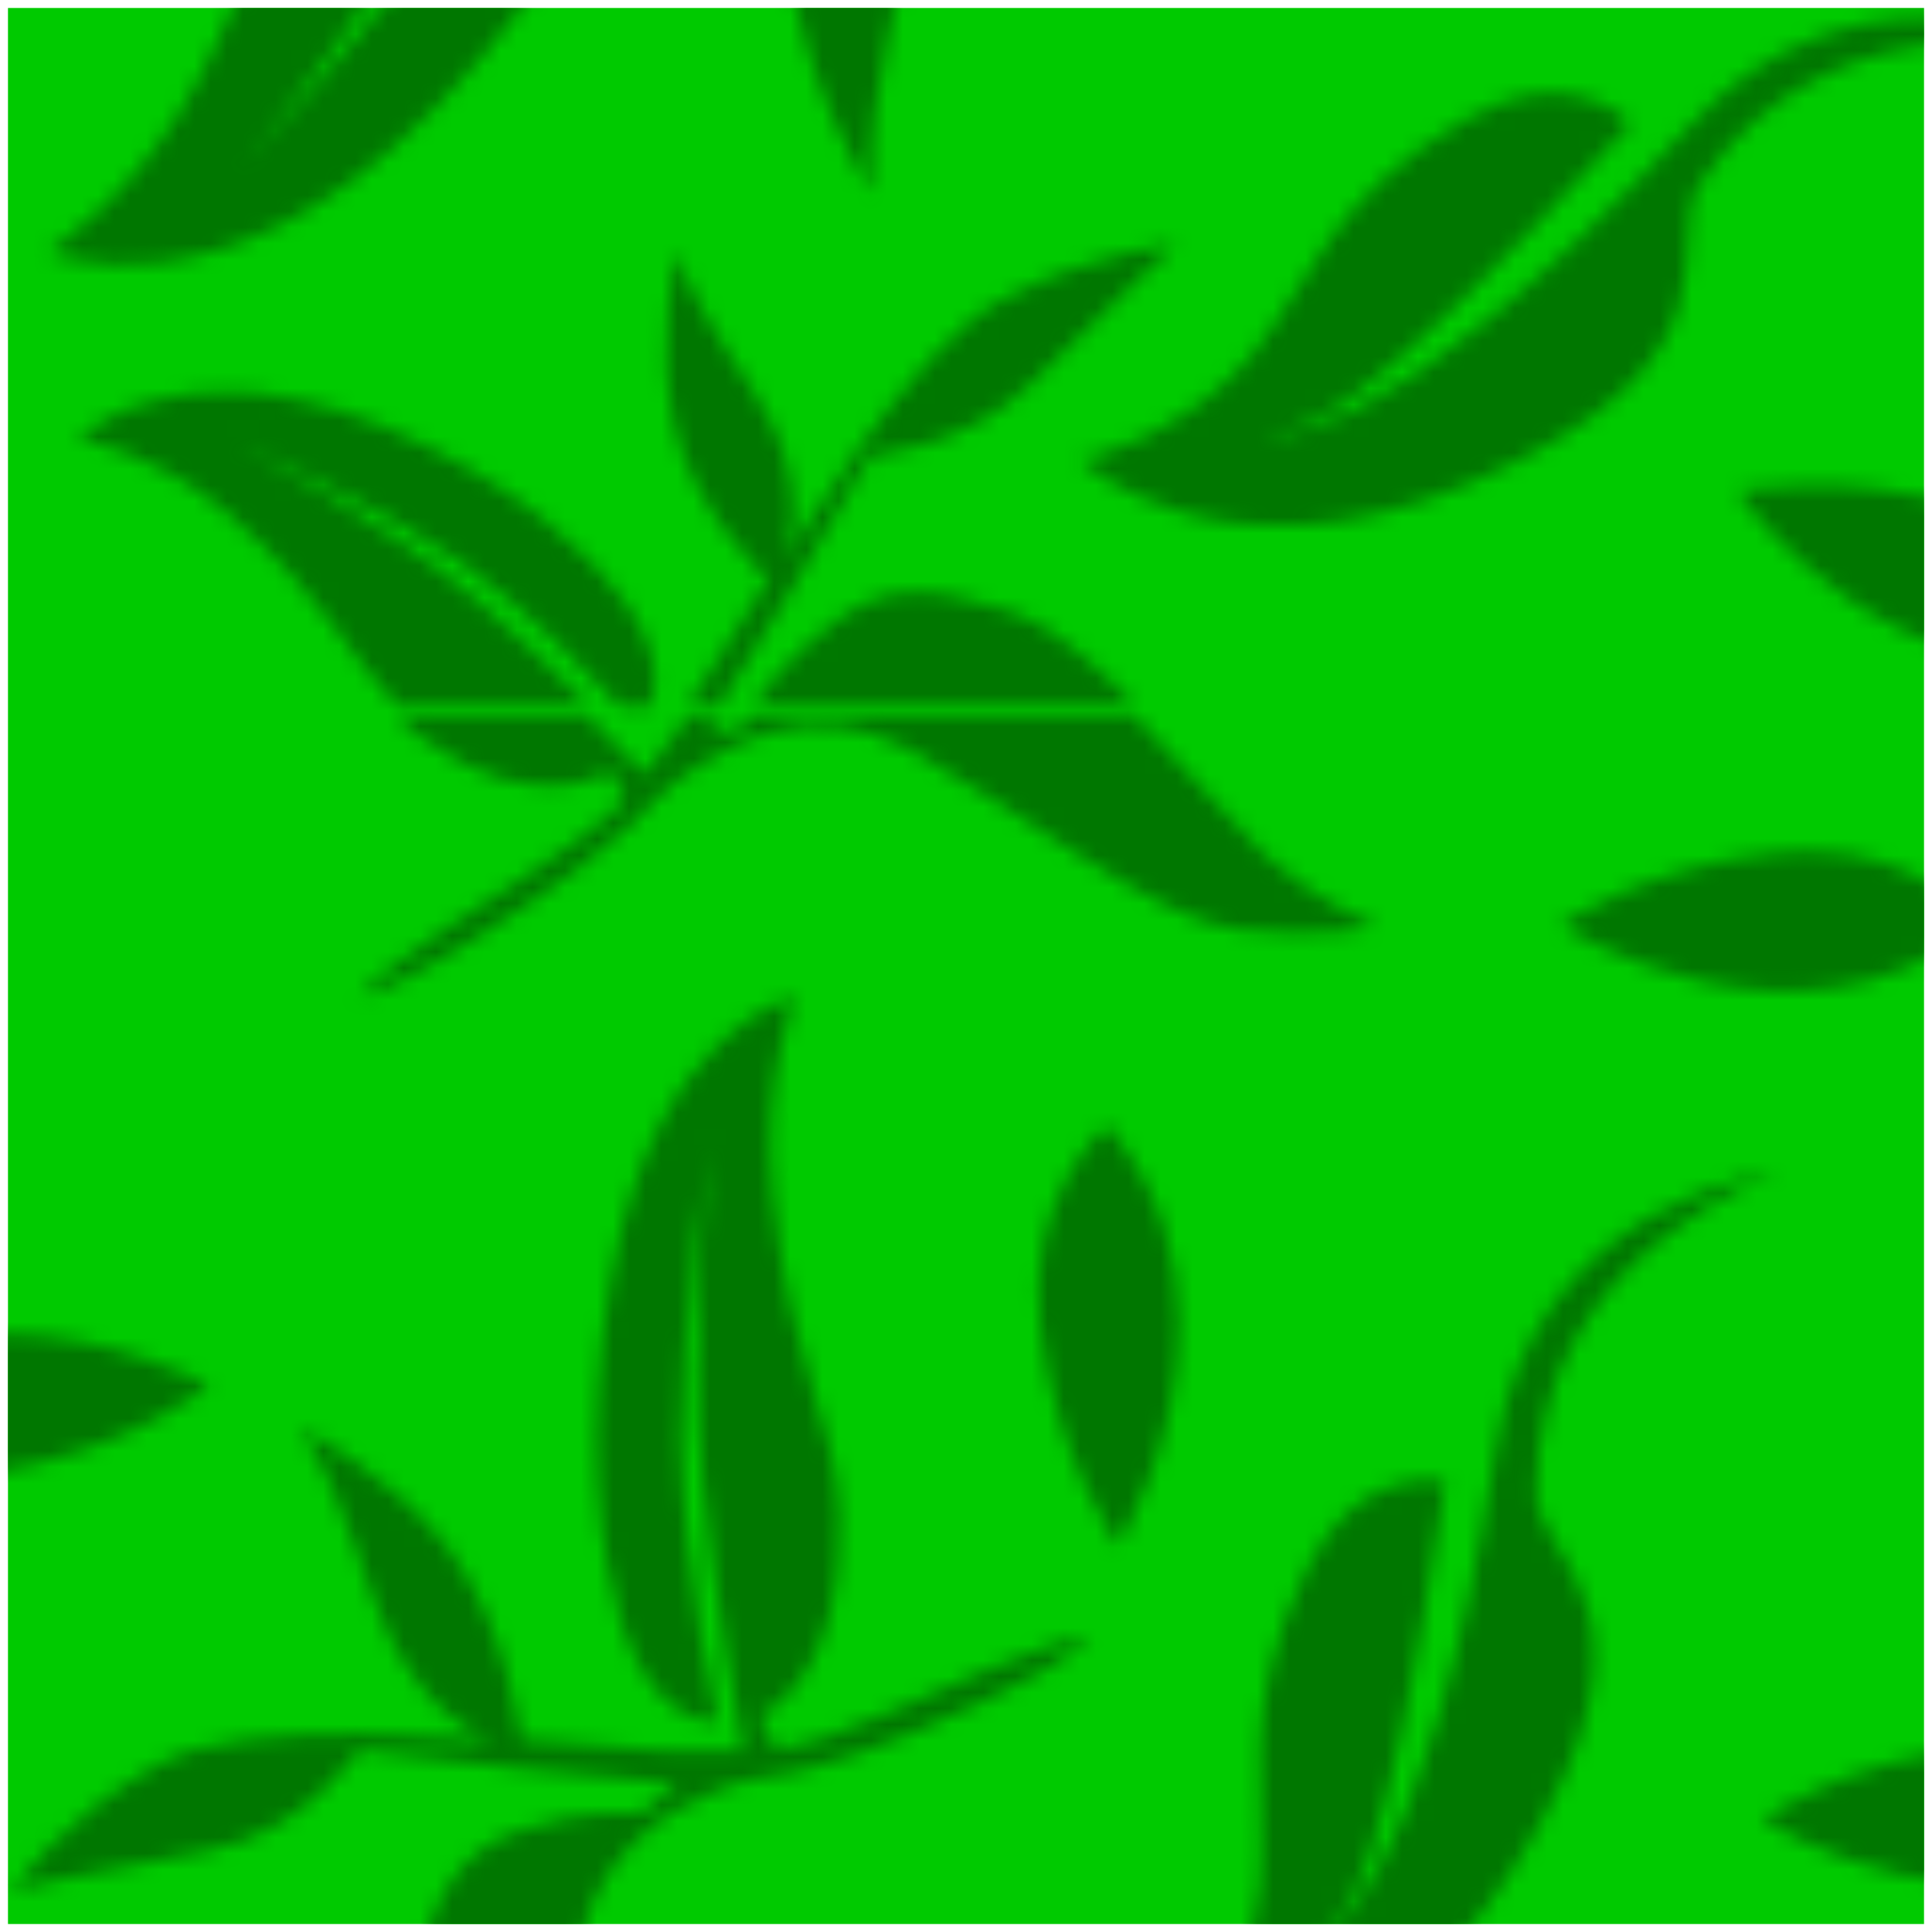<?xml version="1.0" encoding="UTF-8" standalone="no"?>
<!-- Created with Inkscape (http://www.inkscape.org/) -->

<svg
   width="120"
   height="120"
   viewBox="0 0 120 120"
   version="1.1"
   id="svg1"
   inkscape:version="1.3 (0e150ed6c4, 2023-07-21)"
   sodipodi:docname="1.svg"
   xmlns:inkscape="http://www.inkscape.org/namespaces/inkscape"
   xmlns:sodipodi="http://sodipodi.sourceforge.net/DTD/sodipodi-0.dtd"
   xmlns:xlink="http://www.w3.org/1999/xlink"
   xmlns="http://www.w3.org/2000/svg"
   xmlns:svg="http://www.w3.org/2000/svg">
  <sodipodi:namedview
     id="namedview1"
     pagecolor="#505050"
     bordercolor="#ffffff"
     borderopacity="1"
     inkscape:showpageshadow="0"
     inkscape:pageopacity="0"
     inkscape:pagecheckerboard="1"
     inkscape:deskcolor="#505050"
     inkscape:document-units="px"
     inkscape:zoom="7.125"
     inkscape:cx="59.929825"
     inkscape:cy="41.192982"
     inkscape:window-width="1920"
     inkscape:window-height="1111"
     inkscape:window-x="-9"
     inkscape:window-y="-9"
     inkscape:window-maximized="1"
     inkscape:current-layer="layer1" />
  <defs
     id="defs1">
    <pattern
       inkscape:collect="always"
       xlink:href="#Leaves"
       preserveAspectRatio="xMidYMid"
       id="pattern46"
       patternTransform="translate(688.576,44.611)"
       x="0"
       y="0" />
    <pattern
       patternUnits="userSpaceOnUse"
       preserveAspectRatio="xMidYMid"
       width="172.58"
       height="297.286"
       patternTransform="translate(688.576,44.611)"
       style="fill:#007700"
       id="Leaves"
       inkscape:collect="always"
       inkscape:isstock="true"
       inkscape:label="葉っぱ">
      <path
         id="path210"
         style="opacity:1;fill-opacity:1;stroke:none;stroke-width:1.979;stroke-linecap:square;stroke-dasharray:none;stroke-opacity:1;paint-order:markers fill stroke"
         d="M 28.162,3.4015748e-4 C 28.58,0.405 29.03,0.789 29.533,1.159 c 7.227,5.303 11.801,2.086 11.801,2.086 l 0.857,1.695 c 0,0 0.008,0.769 -5.496,4.459 -1.804,1.21 -9.821,6.223 -10.943,7.908 0,0 1.77,-0.229 6.855,-3.424 11.647,-7.317 10.149,-8.247 13.814,-10.656 2.219,-1.459 7.266,-4.647 13.633,-1.227 6.367,3.421 15.063,10.524 20.234,11.123 5.172,0.599 8.711,-0.158 8.711,-0.158 0,0 -3.998,-1.649 -7.047,-4.518 C 80.299,6.891 77.262,3.256 74.051,1.8897638e-4 H 50.133 C 50.04,0.14 49.916,0.32 49.916,0.32 L 47.367,1.166 c 0,0 0.608,-0.988 0.719,-1.166 h -2.031 c -1.236,1.815 -2.6,3.482 -2.6,3.482 0,0 -1.446,-1.529 -3.383,-3.482 z M 161.359,5.268 c 0.166,0.335 -3.381,4.73 -7.994,6.201 -4.574,1.458 -8.575,0.869 -14.678,5.73 -4.722,3.761 -2.682,7.619 -2.682,7.619 19.209,-7.565 19.709,-9.409 21.008,-11.496 0,0 -0.61,5.732 -21.965,14.232 -11.779,4.688 -10.242,16.607 -10.242,16.607 0,0 1.164,-12.432 12.805,-15.156 3.339,-0.781 7.267,5.623 18.074,-5.43 5.325,-5.445 6.455,-10.558 6.424,-13.988 -0.023,-2.668 -0.75,-4.32 -0.75,-4.32 z m -45.641,2.967 c -0.603,-9.827e-4 -1.231,0.03 -1.885,0.1 -8.365,0.886 -13.482,4.527 -13.482,4.527 0,0 14.467,9.252 26.08,-0.098 v -0.002 c 0,0 -3.597,-4.516 -10.713,-4.527 z M 52.815,17.309 c 0,0 -8.701,1.775 -11.461,17.523 -1.703,9.718 -0.668,17.139 0.629,21.279 2.095,6.689 6.01,6.205 6.01,6.205 0,0 -2.152,-8.967 -2.285,-17.871 -0.094,-6.33 1.695,-17.75 1.695,-17.75 0,0 -1.208,11.948 -0.328,20.836 0.681,6.882 2.521,16.576 2.521,16.576 0,0 -2.67,0.172 -5.113,0.002 -5.607,-0.389 -8.711,-0.676 -8.711,-0.676 0,0 -0.84,-7.176 -4.639,-12.031 -3.694,-4.721 -9.055,-7.272 -9.055,-7.272 3.155,4.955 3.819,9.654 5.689,13.227 2.813,5.374 6.434,6.252 6.434,6.252 0,0 -15.327,-1.837 -21.002,1.398 -6.167,3.516 -9.021,7.811 -9.021,7.811 0,0 2.789,-0.805 12.084,-2.451 5.962,-1.056 9.492,-6.297 9.492,-6.297 0,0 5.554,0.71 9.307,1.104 3.753,0.393 10.393,0.994 10.393,0.994 l -2.146,1.803 c 0,0 -3.404,-0.344 -7.584,1.109 -4.18,1.453 -5.328,4.251 -6.861,9.887 -1.533,5.636 2.393,19.724 3.051,24.549 0.657,4.825 -0.238,9.695 -0.238,9.695 0,0 2.636,-2.786 5.068,-8.033 2.432,-5.247 1.453,-18.267 2.217,-26.574 0.764,-8.307 6.272,-10.83 8.742,-11.9 4.08,-1.768 4.005,0.273 16.687,-5.578 5.538,-2.555 6.73,-4.053 6.73,-4.053 -2.04,-0.108 -10.748,3.932 -12.775,4.785 -6.185,2.602 -6.822,2.07 -6.822,2.07 l -0.922,-1.969 c 0,0 5.267,-2.06 4.953,-12.467 -0.172,-5.72 -3.034,-9.099 -4.143,-19.994 -0.727,-7.147 1.404,-12.189 1.404,-12.189 z m 19.369,7.975 c 0,0 -5.215,4.353 -4.137,12.695 1.078,8.343 4.836,13.375 4.836,13.375 0,0 3.841,-6.321 3.764,-13.887 -0.04,-3.963 -1.158,-8.267 -4.463,-12.184 z m 41.717,2.869 c 0,0 -15.203,1.684 -17.596,17.305 -4.339,28.322 -11.26,30.758 -11.26,30.758 2.208,-2.189 4.347,-3.339 8.15,-28.791 0,0 -5.369,-1.319 -8.658,5.502 -4.252,8.816 -2.365,13.475 -2.846,19.434 -0.485,6.01 -4.899,11.599 -5.361,11.498 0,0 11.781,2.021 21.025,-12.289 C 107.909,55.232 98.842,52.387 98.842,48.121 98.843,33.25 113.9,28.153 113.9,28.153 Z M 3.541,38.231 c -1.154,1.52e-4 -2.341,0.086 -3.541,0.287 v 8.543 C 1.014,47.084 2.093,47.023 3.256,46.825 11.548,45.41 16.424,41.452 16.424,41.452 c 0,0 -5.829,-3.222 -12.883,-3.221 z M 172.58,38.518 c -3.239,0.543 -6.568,1.915 -9.594,4.686 0,0 3.378,3.713 9.594,3.857 z m -17.936,8.371 c -0.603,-9.83e-4 -1.231,0.03 -1.885,0.1 -8.365,0.886 -13.482,4.527 -13.482,4.527 0,0 14.467,9.25 26.08,-0.1 0,0 -3.597,-4.516 -10.713,-4.527 z m -26.404,16.879 c -0.603,-9.82e-4 -1.231,0.03 -1.885,0.1 -8.365,0.886 -13.482,4.527 -13.482,4.527 0,0 14.466,9.249 26.078,-0.1 -0.015,-0.023 -3.612,-4.516 -10.711,-4.527 z m 36.277,2.596 c 0,0 -3.435,15.52 -18.219,17.133 -4.24,0.463 -8.052,-8.242 -23.148,4.021 -13.223,10.741 -9.936,22.234 -9.936,22.234 -0.151,-0.449 4.926,-5.445 10.848,-6.578 5.872,-1.124 10.708,0.247 19.012,-4.936 6.424,-4.009 4.529,-9.201 4.529,-9.201 -24.889,6.54 -25.8,8.79 -27.736,11.223 0,0 1.671,-7.143 29.355,-14.527 15.27,-4.073 15.295,-19.369 15.295,-19.369 z M 52.75,82.952 c 0,0 -2.376,11.714 11.648,21.385 16.012,11.042 19.129,2.065 23.393,2.193 14.865,0.449 19.506,15.652 19.506,15.652 0,0 -1.224,-15.247 -16.766,-18.109 C 62.353,98.882 60.125,91.893 60.125,91.893 c 2.121,2.273 3.206,4.443 28.531,9.012 0,0 1.482,-5.325 -5.236,-8.818 C 74.736,87.571 70.022,89.317 64.08,88.657 58.088,87.991 52.635,83.411 52.75,82.952 Z M 12.725,92.206 c 0,0 -12.318,11.963 -5.877,25.408 0,0 6.142,-2.902 7.195,-11.248 0.198,-1.565 0.274,-3.041 0.269,-4.406 -0.023,-5.916 -1.588,-9.754 -1.588,-9.754 z m 140.678,15.68 c 0,0 -3.258,5.96 0.801,13.328 4.059,7.368 9.4,10.674 9.4,10.674 0,0 0.286,-1.652 0.277,-4.141 -0.019,-5.474 -1.459,-14.993 -10.479,-19.861 z m -104.619,6.158 c 0,0 -4.08,16.681 8.52,24.65 0,0 1.655,-2.584 1.666,-6.594 0.008,-1.958 -0.383,-4.256 -1.545,-6.76 -3.541,-7.63 -8.641,-11.297 -8.641,-11.297 z m -12.734,3.334 c 0,0 -4.199,0.718 -9.652,3.771 -5.453,3.053 -12.184,15.341 -17.824,22.248 -2.768,3.39 -5.821,4.762 -8.572,5.203 v 2.697 C 1.392,152.165 3.447,153.264 6.092,154.077 c 4.911,1.51 7.676,-0.217 12.486,-4.221 4.811,-4.004 9.313,-19.227 11.522,-23.978 2.208,-4.751 5.949,-8.5 5.949,-8.5 z m 102.41,2.488 c -14.893,0.684 -19.609,17.195 -19.609,17.195 0,0 6.247,-0.662 13.102,-5.537 6.426,-4.571 6.521,-10.819 6.508,-11.582 h 0.002 c -8.7e-4,-0.051 -0.002,-0.076 -0.002,-0.076 z m -52.283,0.787 c 0,0 4.716,16.512 19.609,17.195 0,0 0.008,-0.108 0.002,-0.303 -0.026,-1.365 -0.512,-7.093 -6.51,-11.359 -6.855,-4.876 -13.102,-5.533 -13.102,-5.533 z M 71.826,134.643 c -3.046,0.058 -4.814,0.969 -4.814,0.969 0,0 5.201,2.798 9.076,9.471 5.907,10.173 5.392,15.149 8.875,20.193 6.336,9.178 12.557,7.143 12.557,7.143 l 0.395,2.363 c 0,0 -0.253,0.917 -7.676,3.148 -2.434,0.732 -13.131,3.55 -14.959,5.117 0,0 2.068,0.428 8.857,-1.377 15.549,-4.133 14.178,-5.838 19.107,-7.266 2.985,-0.864 9.727,-2.676 15.73,3.918 6.003,6.594 4.675,10.038 8.316,18.01 2.597,5.685 8.709,2.953 8.709,2.953 0,0 -3.56,1.015 -5.709,-5.363 -2.149,-6.379 0.778,-31.372 -14.367,-26.129 -4.822,1.772 -7.775,4.527 -7.775,4.527 h -3.148 c 0,0 5.805,-5.314 9.053,-8.365 3.248,-3.051 7.973,-7.676 7.973,-7.676 0,0 6.629,1.956 12.859,-1.445 9.713,-5.302 12.826,-6.625 12.826,-6.625 0,0 -5.396,-1.63 -13.385,-0.197 -7.351,1.318 -20.469,13.975 -20.469,13.975 0,0 2.814,-3.374 2.014,-10.029 -0.532,-4.425 -2.904,-8.946 -3.119,-15.488 0,0 -3.374,6.07 -3.811,12.801 -0.449,6.922 3.34,13.701 3.34,13.701 0,0 -2.709,2.49 -7.688,6.877 -2.17,1.912 -4.77,3.693 -4.77,3.693 0,0 -4.461,-9.67 -8.209,-16.082 -4.841,-8.282 -13.578,-17.686 -13.578,-17.686 0,0 8.945,8.531 12.889,14.045 5.548,7.756 9.252,17.025 9.252,17.025 0,0 3.958,-2.415 1.65,-9.684 -1.428,-4.499 -5.191,-11.629 -12.969,-18.758 -7.09,-6.498 -13.117,-7.834 -17.033,-7.76 z m 66.848,6.289 c -1.016,-0.004 -1.406,0.098 -1.406,0.098 1.91,1.467 12.743,3.707 15.213,4.307 7.532,1.829 7.834,2.73 7.834,2.73 l -0.266,2.381 c 0,0 -6.323,-1.697 -12.156,7.809 -3.206,5.225 -2.424,10.165 -7.775,20.641 -3.51,6.872 -8.553,9.945 -8.553,9.945 0,0 9.487,4.258 21.451,-7.955 7.383,-7.536 10.755,-14.858 11.939,-19.428 1.914,-7.382 -2.17,-9.582 -2.17,-9.582 0,0 -3.199,9.455 -8.322,17.498 -3.642,5.718 -12.113,14.717 -12.113,14.717 0,0 8.217,-9.86 12.605,-18.391 3.398,-6.605 7.334,-16.498 7.334,-16.498 0,0 2.692,1.639 4.961,3.432 2.323,1.835 3.991,3.175 5.33,4.254 v -2.553 c -2.13,-1.76 -5.059,-4.193 -5.059,-4.193 l 3.145,-0.17 c 0,0 0.722,0.579 1.914,1.322 v -2.695 c -2.854,0.457 -5.383,-0.087 -6.924,-0.445 -4.999,-1.16 -3.721,-2.933 -19.471,-6.225 -3.868,-0.808 -6.206,-0.992 -7.512,-0.998 z M 33.877,150.563 c -2.539,0.008 -4.076,0.328 -4.076,0.328 0,0 9.561,14.264 23.943,10.338 -0.003,-0.015 -1.763,-6.566 -9.775,-9.096 -4.011,-1.266 -7.552,-1.577 -10.092,-1.57 z M 3.7795276e-5,154.336 v 2.553 C 1.662,158.229 2.715,159.088 2.715,159.088 c 0,0 -2.566,5.242 -2.715,11.125 v 0.695 C 0.008,171.585 0.038,172.266 0.117,172.948 c 0.798,6.698 4.492,12.578 4.492,12.578 -0.137,-6.544 1.988,-11.186 2.281,-15.633 0.441,-6.689 -2.551,-9.906 -2.551,-9.906 0,0 13.782,11.933 21.193,12.854 8.054,1.001 13.354,-0.916 13.354,-0.916 0,0 -3.178,-1.155 -13.162,-5.928 -6.404,-3.061 -12.92,-0.75 -12.92,-0.75 0,0 -4.966,-4.365 -8.373,-7.236 C 2.841,156.669 1.866,155.879 0,154.336 Z M 72.443,163.477 c 0,0 -4.168,15.34 -19.012,16.25 -4.257,0.261 -7.649,-8.615 -23.311,2.918 -13.718,10.102 -10.982,21.736 -10.982,21.736 -0.129,-0.456 5.18,-5.202 11.148,-6.053 5.918,-0.844 10.685,0.756 19.225,-4.027 6.607,-3.7 4.959,-8.979 4.959,-8.979 -25.171,5.352 -26.187,7.556 -28.236,9.895 0,0 2.01,-7.057 30.014,-13.119 15.446,-3.344 16.195,-18.621 16.195,-18.621 z m 100.137,6.779 c -0.004,0.187 -0.002,0.376 0,0.564 z M 92.69,189.022 c 0,0 -4.7,0.804 -10.805,4.223 -6.105,3.418 -13.641,17.175 -19.955,24.908 -6.314,7.733 -13.961,6.113 -17.35,5.326 -5.597,-1.299 -4.167,-3.284 -21.799,-6.969 -7.699,-1.609 -9.984,-1.006 -9.984,-1.006 2.138,1.642 14.266,4.147 17.031,4.818 8.432,2.048 8.771,3.059 8.771,3.059 l -0.299,2.664 c 0,0 -7.076,-1.9 -13.607,8.742 -3.59,5.849 -2.716,11.381 -8.707,23.109 -3.93,7.693 -9.574,11.133 -9.574,11.133 0,0 10.619,4.767 24.014,-8.906 8.265,-8.437 12.043,-16.634 13.369,-21.75 2.142,-8.265 -2.428,-10.727 -2.428,-10.727 0,0 -3.581,10.585 -9.316,19.59 -4.077,6.401 -13.564,16.477 -13.564,16.477 0,0 9.202,-11.04 14.115,-20.59 3.804,-7.394 8.209,-18.471 8.209,-18.471 0,0 3.012,1.835 5.553,3.842 5.83,4.604 9.01,7.225 9.01,7.225 0,0 -3.829,7.804 -2.91,15.516 0.893,7.498 5.031,14.082 5.031,14.082 -0.153,-7.327 2.226,-12.523 2.555,-17.502 0.494,-7.489 -2.855,-11.09 -2.855,-11.09 0,0 15.428,13.357 23.725,14.389 9.017,1.121 14.951,-1.025 14.951,-1.025 0,0 -3.558,-1.29 -14.736,-6.633 -7.17,-3.427 -14.465,-0.842 -14.465,-0.842 0,0 -5.559,-4.885 -9.373,-8.1 -3.814,-3.215 -10.625,-8.807 -10.625,-8.807 l 3.52,-0.191 c 0,0 3.467,2.904 8.965,4.594 5.498,1.69 8.593,-0.244 13.979,-4.727 5.386,-4.483 10.424,-21.525 12.897,-26.844 2.472,-5.319 6.66,-9.518 6.66,-9.518 z m 18.572,1.678 c -0.603,-10e-4 -1.233,0.03 -1.887,0.1 -8.365,0.886 -13.482,4.527 -13.482,4.527 0,0 14.467,9.25 26.08,-0.1 0,0 -3.595,-4.516 -10.711,-4.527 z m 59.141,10 c -0.767,-0.004 -1.575,0.046 -2.428,0.164 -8.332,1.153 -13.332,4.957 -13.332,4.957 0,0 8.75,5.198 17.937,3.156 v -8.117 c -0.686,-0.098 -1.411,-0.156 -2.178,-0.16 z M 3.7795276e-5,200.86 v 8.117 C 4.528,207.968 10.434,204.528 10.434,204.528 c 0,0 -3.269,-2.441 -10.434,-3.668 z M 116.676,214.669 c -5.424,-0.026 -9.496,2.062 -9.496,2.062 0,0 15.373,-4.048 23.572,8.359 2.351,3.558 -3.646,10.93 14.166,18.742 15.601,6.842 24.318,-1.338 24.318,-1.338 -0.331,0.339 -7.095,-1.89 -10.812,-6.637 -3.686,-4.707 -4.678,-9.635 -13.086,-14.647 -6.505,-3.877 -10.258,0.184 -10.258,0.184 17.204,19.138 19.623,18.919 22.672,19.527 0,0 -7.118,1.782 -26.352,-19.455 -4.807,-5.308 -10.23,-6.778 -14.725,-6.799 z m -17.717,8.426 c 0,0 2.032,17.051 16.627,20.092 0,0 0.138,-0.649 0.147,-1.721 0.019,-2.359 -0.596,-6.768 -4.717,-10.826 -5.993,-5.903 -12.057,-7.545 -12.057,-7.545 z m 24.219,31.398 c -4.495,-0.019 -9.93,1.408 -14.781,6.676 -19.41,21.075 -26.512,19.234 -26.512,19.234 3.054,-0.583 5.47,-0.343 22.834,-19.336 0,0 -3.717,-4.092 -10.254,-0.269 -8.449,4.941 -9.484,9.862 -13.209,14.537 -3.757,4.715 -10.54,6.887 -10.867,6.545 0,0 8.645,8.253 24.303,1.541 17.876,-7.663 11.943,-15.085 14.324,-18.623 8.303,-12.338 23.641,-8.162 23.641,-8.162 0,0 -4.054,-2.122 -9.478,-2.143 z m 24.459,9.543 c 0,0 -3.147,6.02 1.045,13.313 4.192,7.293 9.59,10.502 9.59,10.502 0,0 0.208,-1.344 0.211,-3.426 0.008,-5.321 -1.325,-15.472 -10.846,-20.389 z m -71.189,4.586 c 0,0 -4.741,0.203 -10.883,3.436 -5.651,2.974 -13.385,16.141 -13.385,16.141 0,0 1.51,-3.326 -0.658,-8.188 -1.441,-3.232 -4.396,-6.045 -6.064,-10.977 0,0 -1.345,5.533 -0.162,10.783 1.217,5.4 5.834,9.553 5.834,9.553 0,0 -1.627,2.626 -4.656,7.305 -0.135,0.208 -0.279,0.405 -0.42,0.611 h 2.031 c 0.724,-1.165 3.028,-4.867 4.705,-7.641 1.933,-3.197 4.701,-7.988 4.701,-7.988 0,0 5.816,-0.284 10.084,-4.547 6.654,-6.646 8.873,-8.488 8.873,-8.488 z m -59.135,9.084 c -6.064,0.038 -9.088,2.926 -9.088,2.926 0,0 4.85,0.74 9.512,4.791 6.206,5.394 7.541,9.076 10.426,11.863 h 11.91 c -2.039,-2.057 -4.63,-4.589 -6.938,-6.582 -5.811,-5.019 -15.031,-9.852 -15.031,-9.852 0,0 9.192,4.109 13.645,7.258 4.508,3.187 8.346,7.16 10.186,9.176 h 1.887 c 0.163,-0.494 0.289,-1.105 0.258,-1.855 -0.051,-1.232 -0.503,-2.794 -1.826,-4.641 -2.184,-3.048 -6.86,-7.479 -14.785,-10.832 -4.014,-1.698 -7.398,-2.269 -10.154,-2.252 z m 98.568,5.801 c -2.829,0.019 -4.557,0.418 -4.557,0.418 0,0 9.846,14.069 24.146,9.853 0,0 -1.886,-6.528 -9.957,-8.898 -3.783,-1.111 -7.137,-1.39 -9.633,-1.373 z m -55.689,6.66 c -1.72,0.034 -3.262,0.583 -5.012,1.904 -2.931,2.213 -4.567,4.496 -5.047,5.215 h 23.918 c -2.706,-2.744 -5.534,-5.223 -7.783,-5.912 -2.459,-0.754 -4.356,-1.24 -6.076,-1.207 z" />
    </pattern>
    <clipPath
       clipPathUnits="userSpaceOnUse"
       id="clipPath27">
      <rect
         style="fill:none;stroke:#000000;stroke-width:1;stroke-linecap:butt;stroke-linejoin:bevel;paint-order:stroke markers fill;stop-color:#000000"
         id="rect28-6"
         width="46.161"
         height="39.922"
         x="86.574"
         y="420.063" />
    </clipPath>
  </defs>
  <g
     inkscape:label="Layer 1"
     inkscape:groupmode="layer"
     id="layer1">
    <rect
       style="fill:#00ca00;fill-opacity:1;stroke:#000000;stroke-width:0.992;stroke-linejoin:round;stroke-miterlimit:3.8;stroke-opacity:0"
       id="rect46"
       width="119.008"
       height="119.008"
       x="0.496"
       y="0.496" />
    <rect
       style="fill:url(#pattern46);fill-opacity:1;stroke:#000000;stroke-width:0.992;stroke-linejoin:round;stroke-miterlimit:3.8;stroke-opacity:0"
       id="rect1"
       width="119.008"
       height="119.008"
       x="0.496"
       y="0.496" />
  </g>
</svg>
